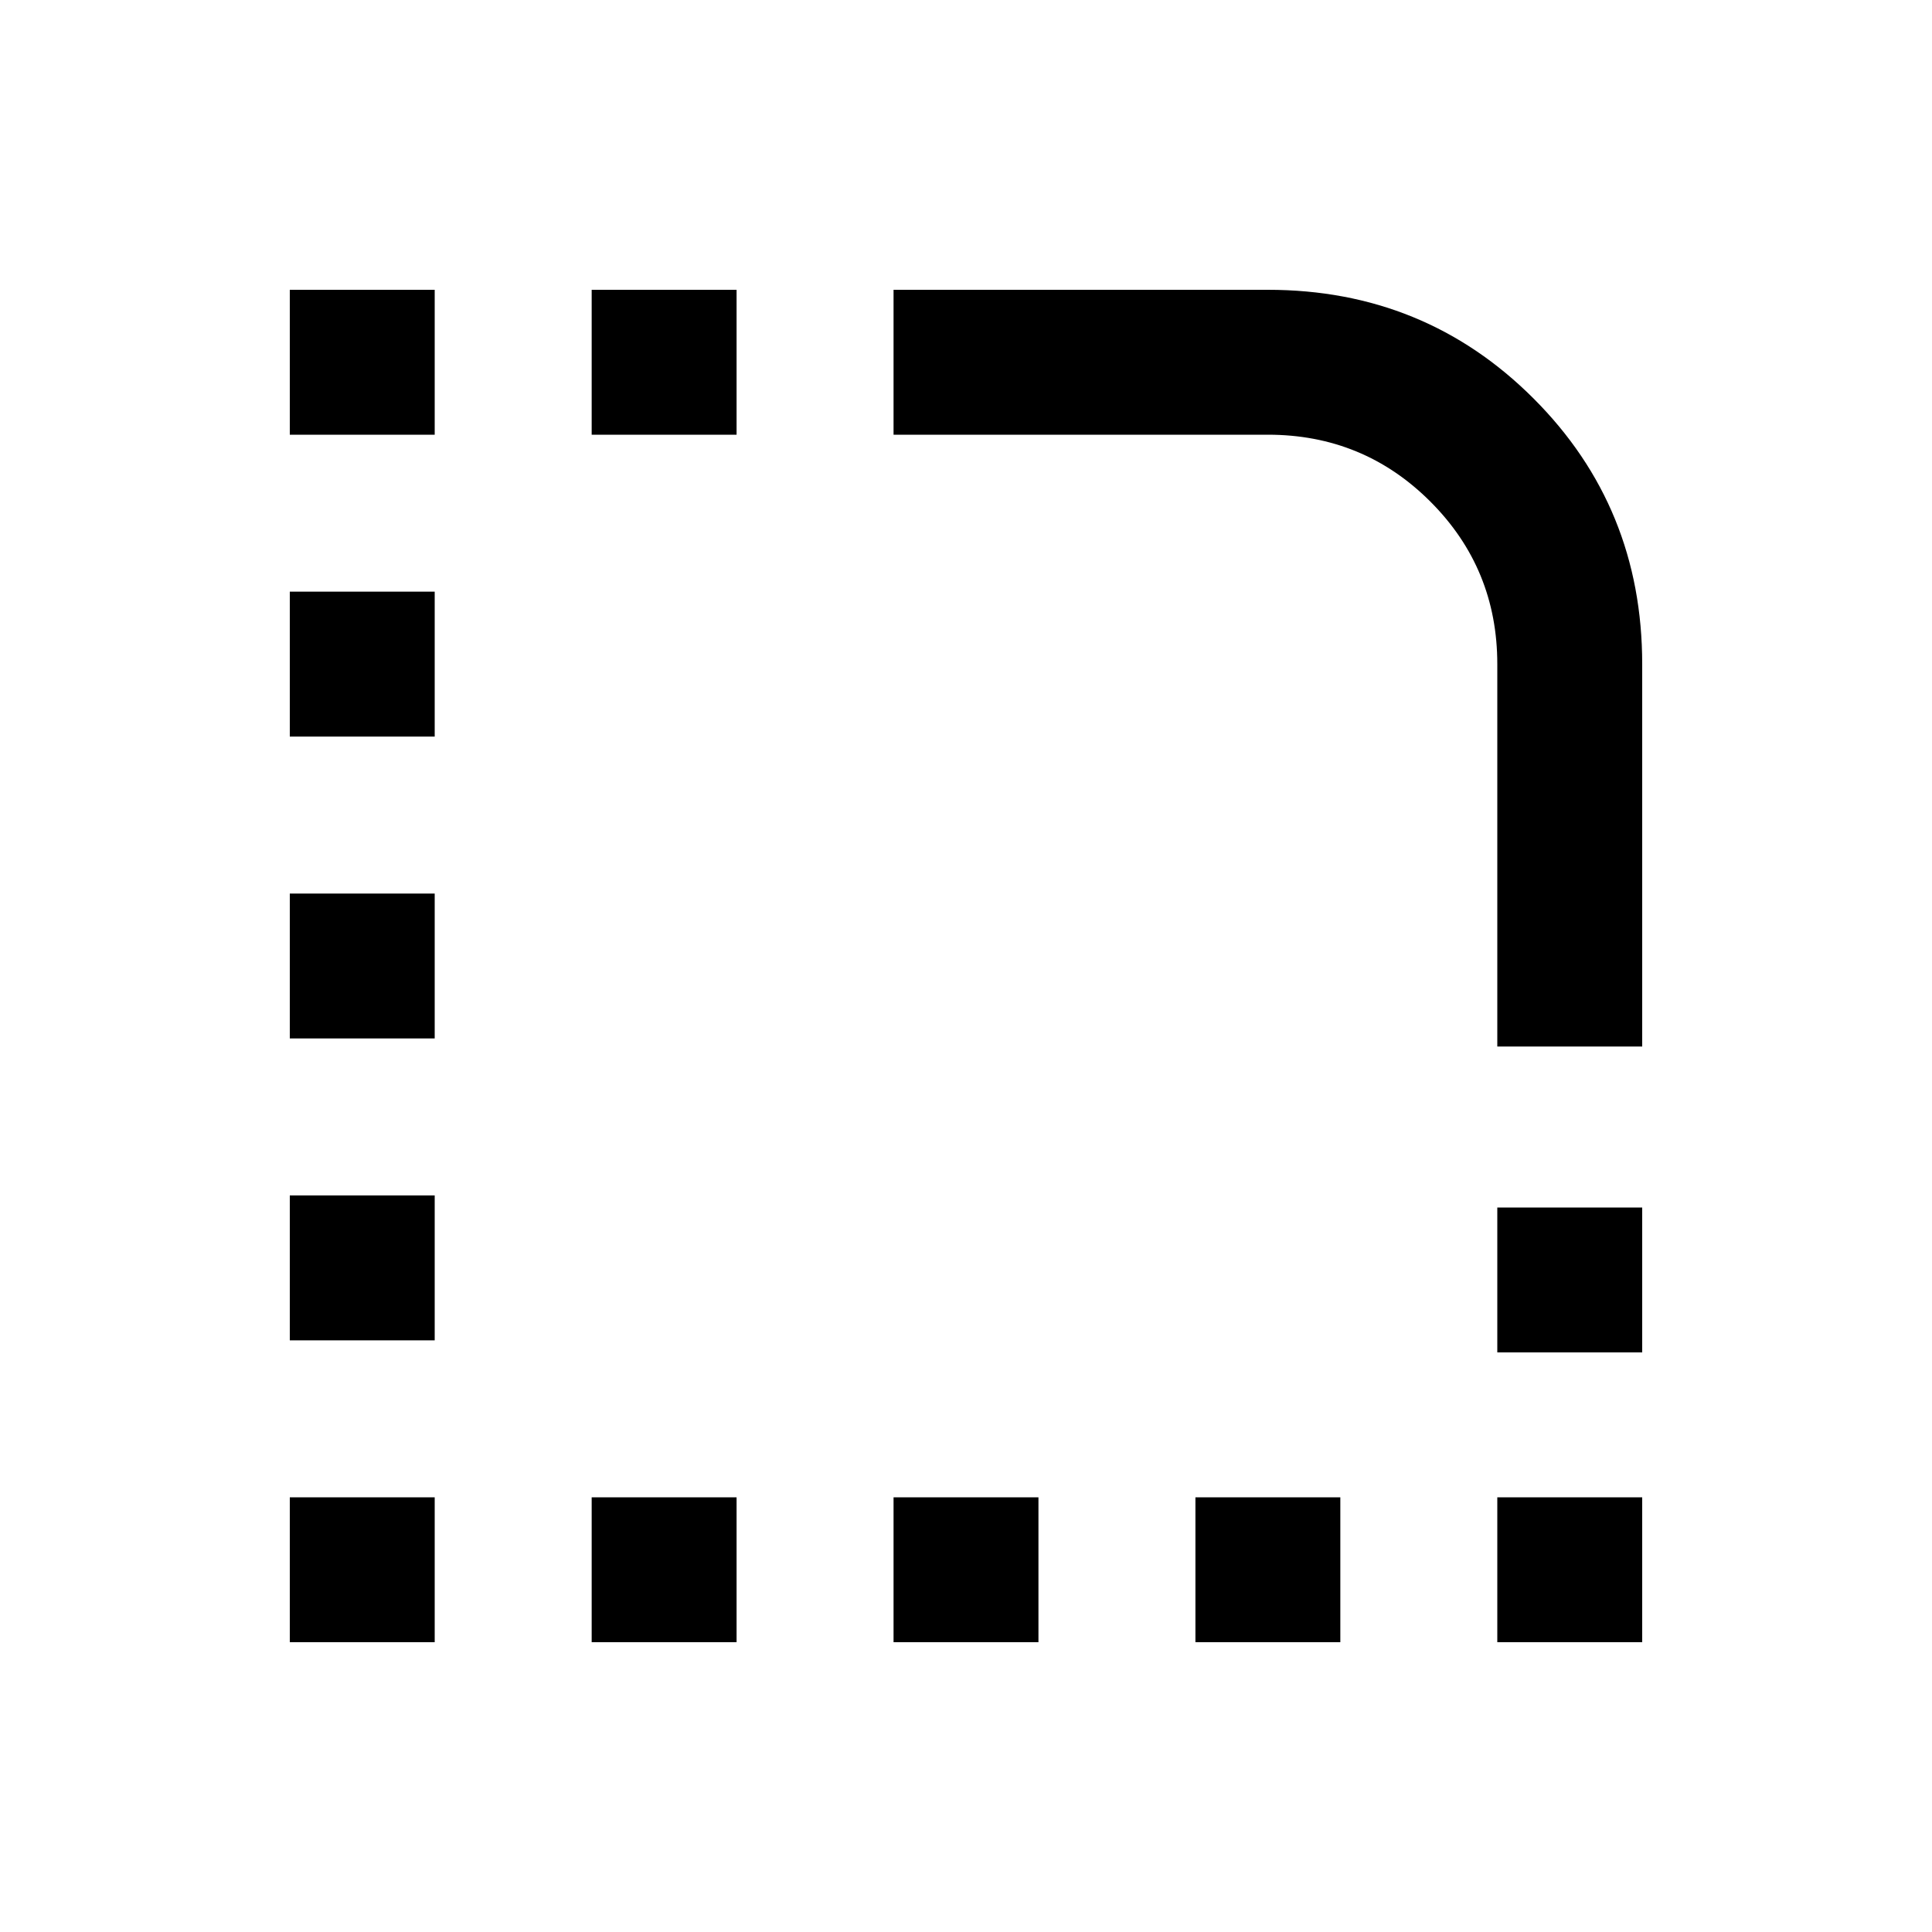 <svg xmlns="http://www.w3.org/2000/svg" height="20" viewBox="0 -960 960 960" width="20"><path d="M144-144v-72h72v72h-72Zm0-150v-72h72v72h-72Zm0-150v-72h72v72h-72Zm0-150v-72h72v72h-72Zm0-150v-72h72v72h-72Zm150 600v-72h72v72h-72Zm0-600v-72h72v72h-72Zm150 600v-72h72v72h-72Zm150 0v-72h72v72h-72Zm150 0v-72h72v72h-72Zm0-144v-72h72v72h-72Zm72-152h-72v-190q0-47.5-33.25-80.75T630-744H444v-72h186q78 0 132 54t54 132v190Z"/></svg>